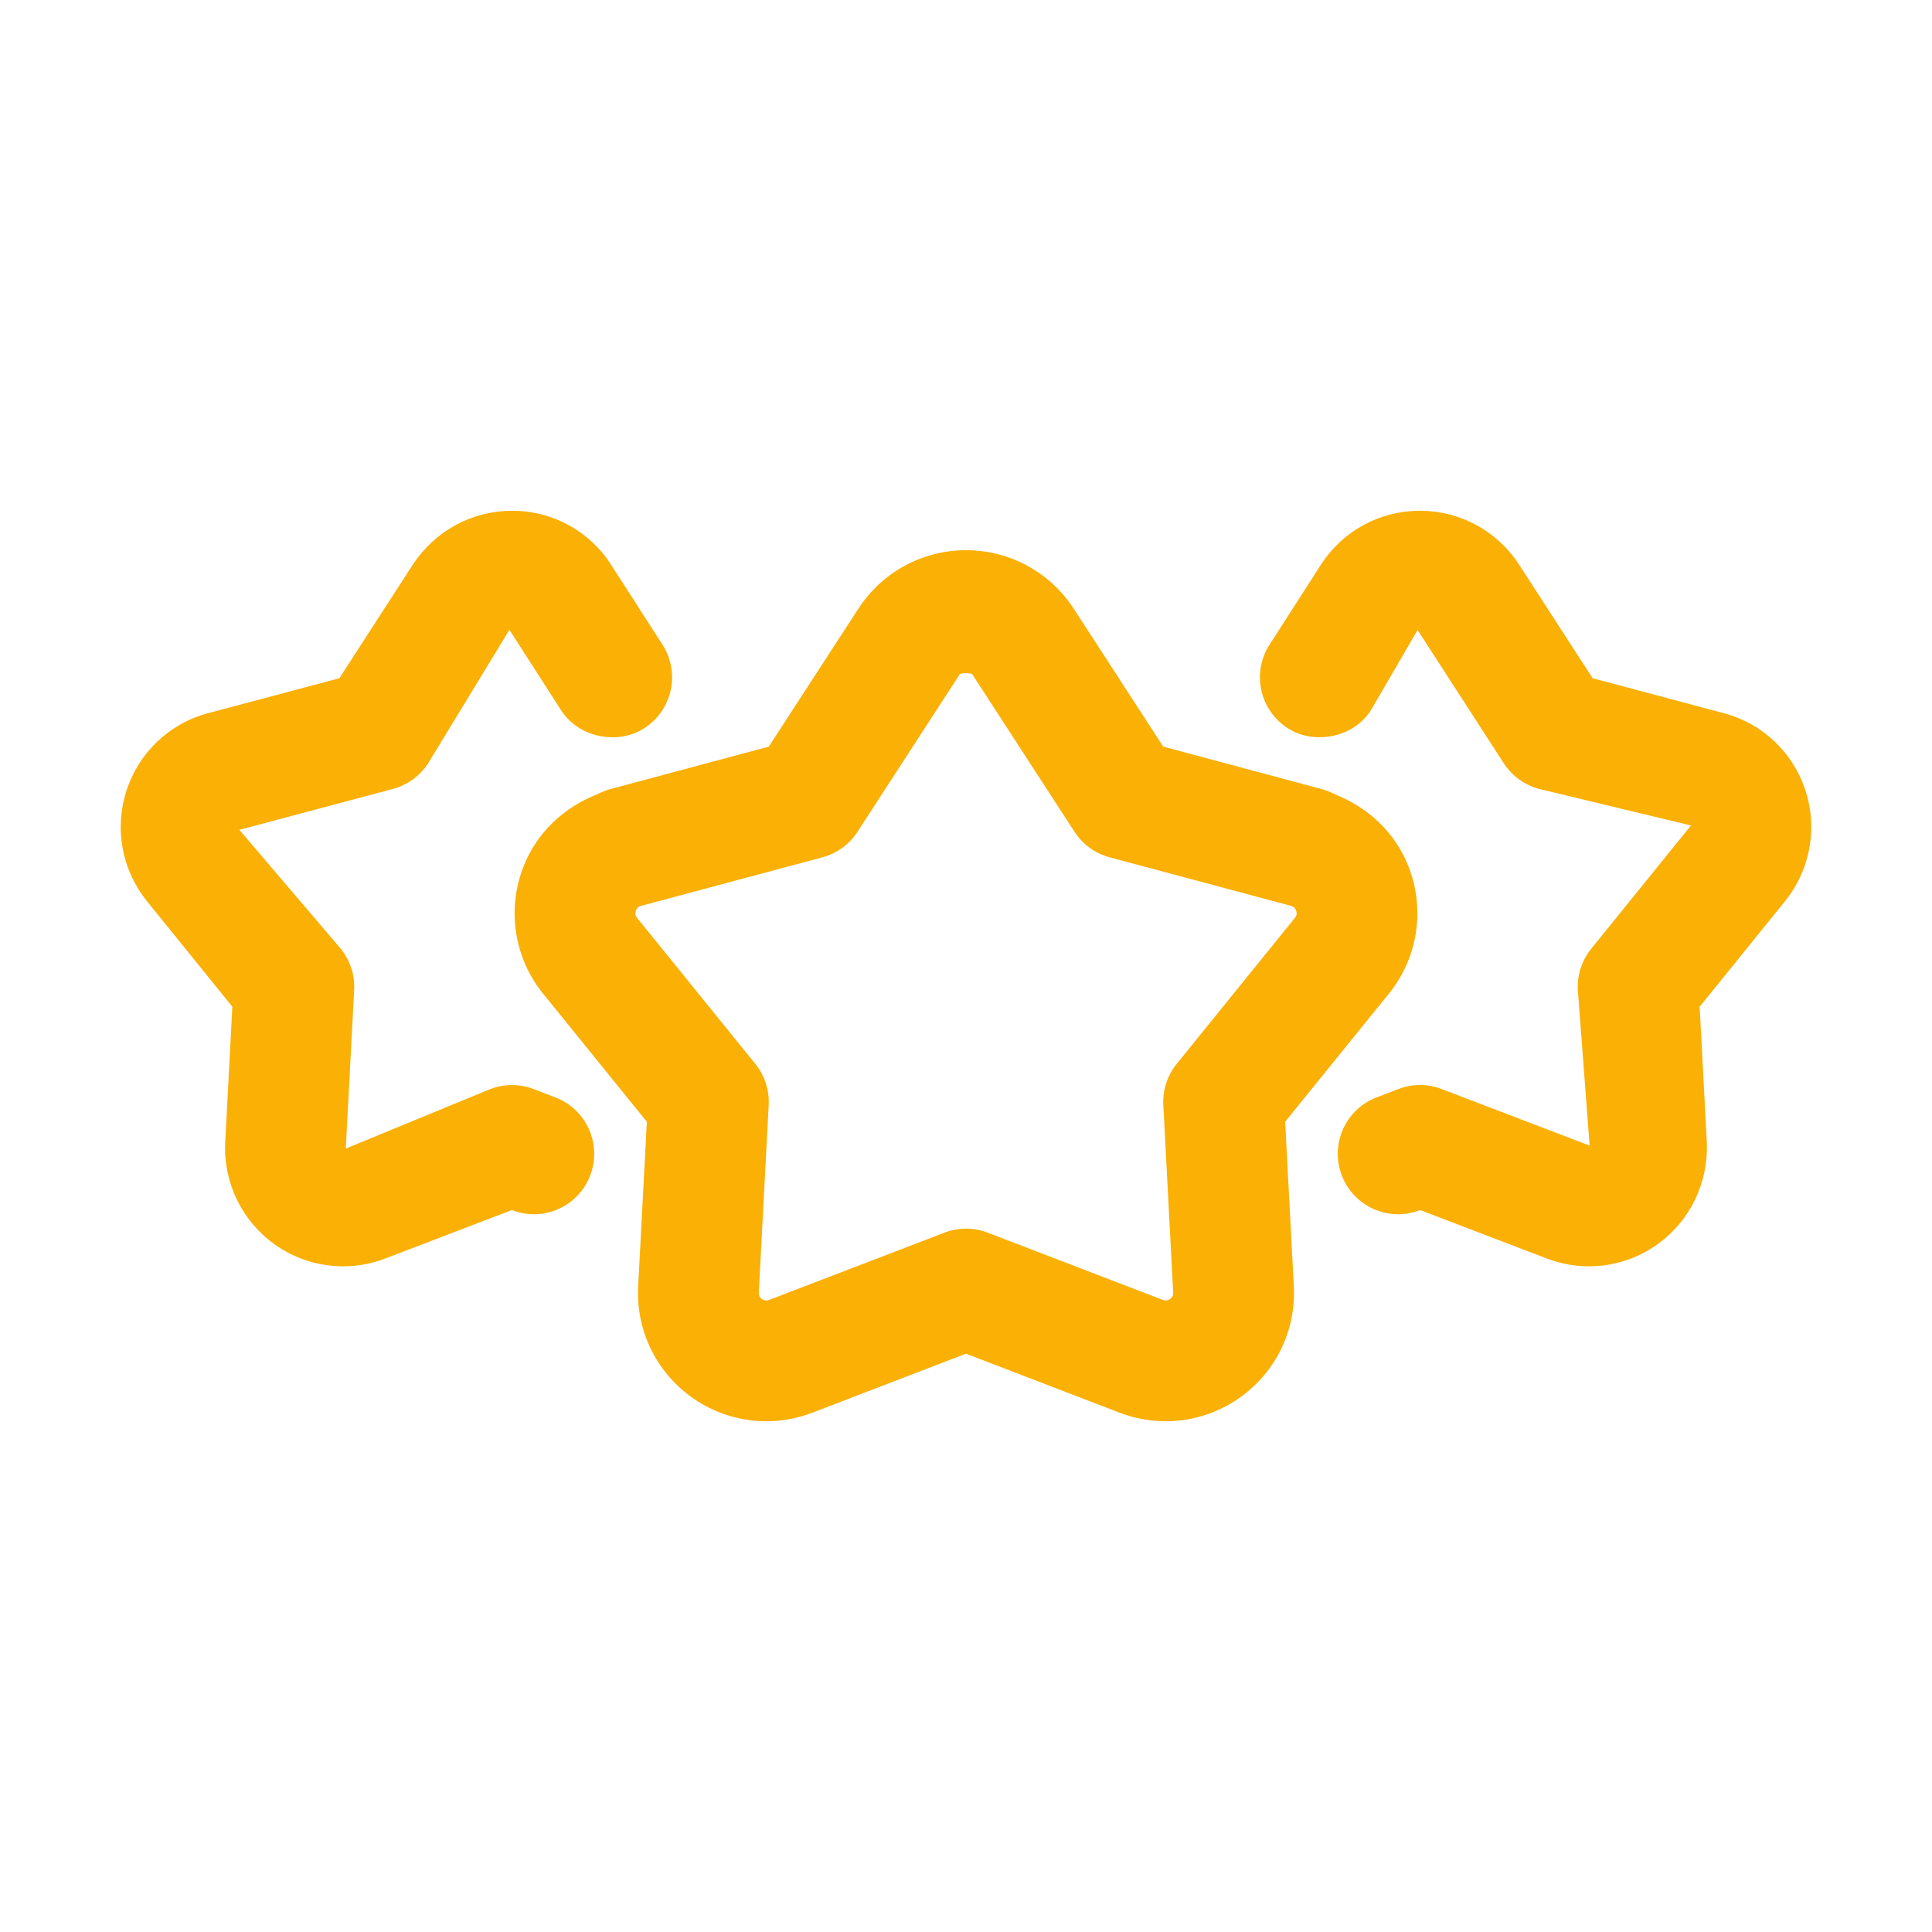 <svg width="38" height="38" viewBox="0 0 38 38" fill="none" xmlns="http://www.w3.org/2000/svg">
<g id="stars 1">
<path id="Vector" d="M26.967 13.965L27.882 12.391L29.579 15.015C29.74 15.262 29.987 15.441 30.271 15.517L33.259 16.236L31.297 18.661C31.113 18.889 31.019 19.178 31.034 19.471L31.266 22.533L28.355 21.42C28.081 21.315 27.779 21.315 27.505 21.42L27.305 21.497L27.075 21.585C26.462 21.821 26.156 22.507 26.392 23.12C26.626 23.733 27.314 24.038 27.926 23.803L27.932 23.8L30.415 24.75C30.687 24.855 30.971 24.907 31.253 24.907C31.73 24.907 32.202 24.759 32.602 24.473C33.241 24.013 33.604 23.269 33.571 22.466L33.43 19.801L35.105 17.731C35.604 17.114 35.756 16.297 35.51 15.545C35.265 14.796 34.663 14.227 33.904 14.027L31.325 13.34L29.869 11.091C29.436 10.435 28.711 10.046 27.927 10.046C27.922 10.046 27.918 10.046 27.914 10.046C27.13 10.05 26.409 10.444 25.983 11.104L24.97 12.68C24.615 13.232 24.775 13.966 25.326 14.321C25.583 14.486 25.879 14.529 26.158 14.484C26.479 14.432 26.778 14.26 26.967 13.965Z" fill="#FAB005"/>
<path id="Vector_2" d="M9.645 21.42L6.801 22.591L6.966 19.471C6.981 19.178 6.887 18.889 6.703 18.661L4.708 16.322L7.729 15.517C8.013 15.441 8.26 15.262 8.42 15.015L10.02 12.388L11.033 13.965C11.222 14.259 11.521 14.432 11.842 14.485C12.121 14.53 12.416 14.487 12.674 14.321C13.225 13.966 13.385 13.232 13.03 12.68L12.015 11.101C11.591 10.444 10.87 10.05 10.086 10.046C10.082 10.046 10.078 10.046 10.073 10.046C9.289 10.046 8.564 10.435 8.123 11.1L6.675 13.34L4.098 14.026C3.336 14.227 2.734 14.796 2.49 15.545C2.244 16.297 2.396 17.114 2.894 17.73L4.57 19.801L4.429 22.48C4.396 23.269 4.759 24.013 5.398 24.473C5.799 24.759 6.27 24.907 6.748 24.907C7.029 24.907 7.312 24.856 7.583 24.751L10.068 23.8L10.074 23.803C10.688 24.038 11.374 23.733 11.608 23.12C11.844 22.507 11.537 21.821 10.925 21.585L10.695 21.497L10.495 21.42C10.223 21.315 9.92 21.315 9.645 21.42Z" fill="#FAB005"/>
<path id="Vector_3" d="M10.247 17.181C9.981 17.998 10.146 18.884 10.686 19.55L10.959 19.886L12.723 22.064L12.552 25.296C12.507 26.153 12.894 26.966 13.589 27.471C14.285 27.976 15.177 28.093 15.978 27.786L19 26.625L22.022 27.786C22.317 27.899 22.624 27.954 22.929 27.954C23.453 27.954 23.972 27.79 24.411 27.471C25.106 26.966 25.493 26.153 25.448 25.297L25.277 22.064L27.041 19.885L27.313 19.55C27.854 18.884 28.019 17.998 27.753 17.181C27.527 16.485 27.01 15.949 26.351 15.664C26.237 15.614 26.128 15.556 26.006 15.523L22.879 14.685L21.118 11.971C20.649 11.252 19.858 10.822 19 10.822C18.142 10.822 17.351 11.252 16.883 11.972L15.121 14.685L11.996 15.523C11.873 15.556 11.763 15.614 11.649 15.664C10.99 15.949 10.473 16.485 10.247 17.181ZM12.506 17.915C12.53 17.838 12.589 17.822 12.609 17.817L16.176 16.862C16.46 16.786 16.705 16.608 16.865 16.361L18.875 13.265C18.896 13.232 19.104 13.232 19.125 13.265L21.135 16.361C21.295 16.608 21.54 16.786 21.824 16.862L25.392 17.817C25.411 17.822 25.47 17.838 25.494 17.915C25.52 17.992 25.482 18.039 25.468 18.055L23.145 20.924C22.96 21.152 22.866 21.441 22.881 21.733L23.075 25.422C23.076 25.441 23.08 25.502 23.015 25.55C22.946 25.598 22.891 25.574 22.873 25.568L19.426 24.245C19.289 24.192 19.144 24.166 19 24.166C18.856 24.166 18.711 24.192 18.575 24.245L15.127 25.568C15.109 25.575 15.054 25.599 14.985 25.55C14.92 25.502 14.924 25.441 14.925 25.421L15.119 21.733C15.134 21.441 15.04 21.152 14.855 20.924L12.531 18.054C12.519 18.039 12.48 17.992 12.506 17.915Z" fill="#FAB005"/>
</g>
</svg>
